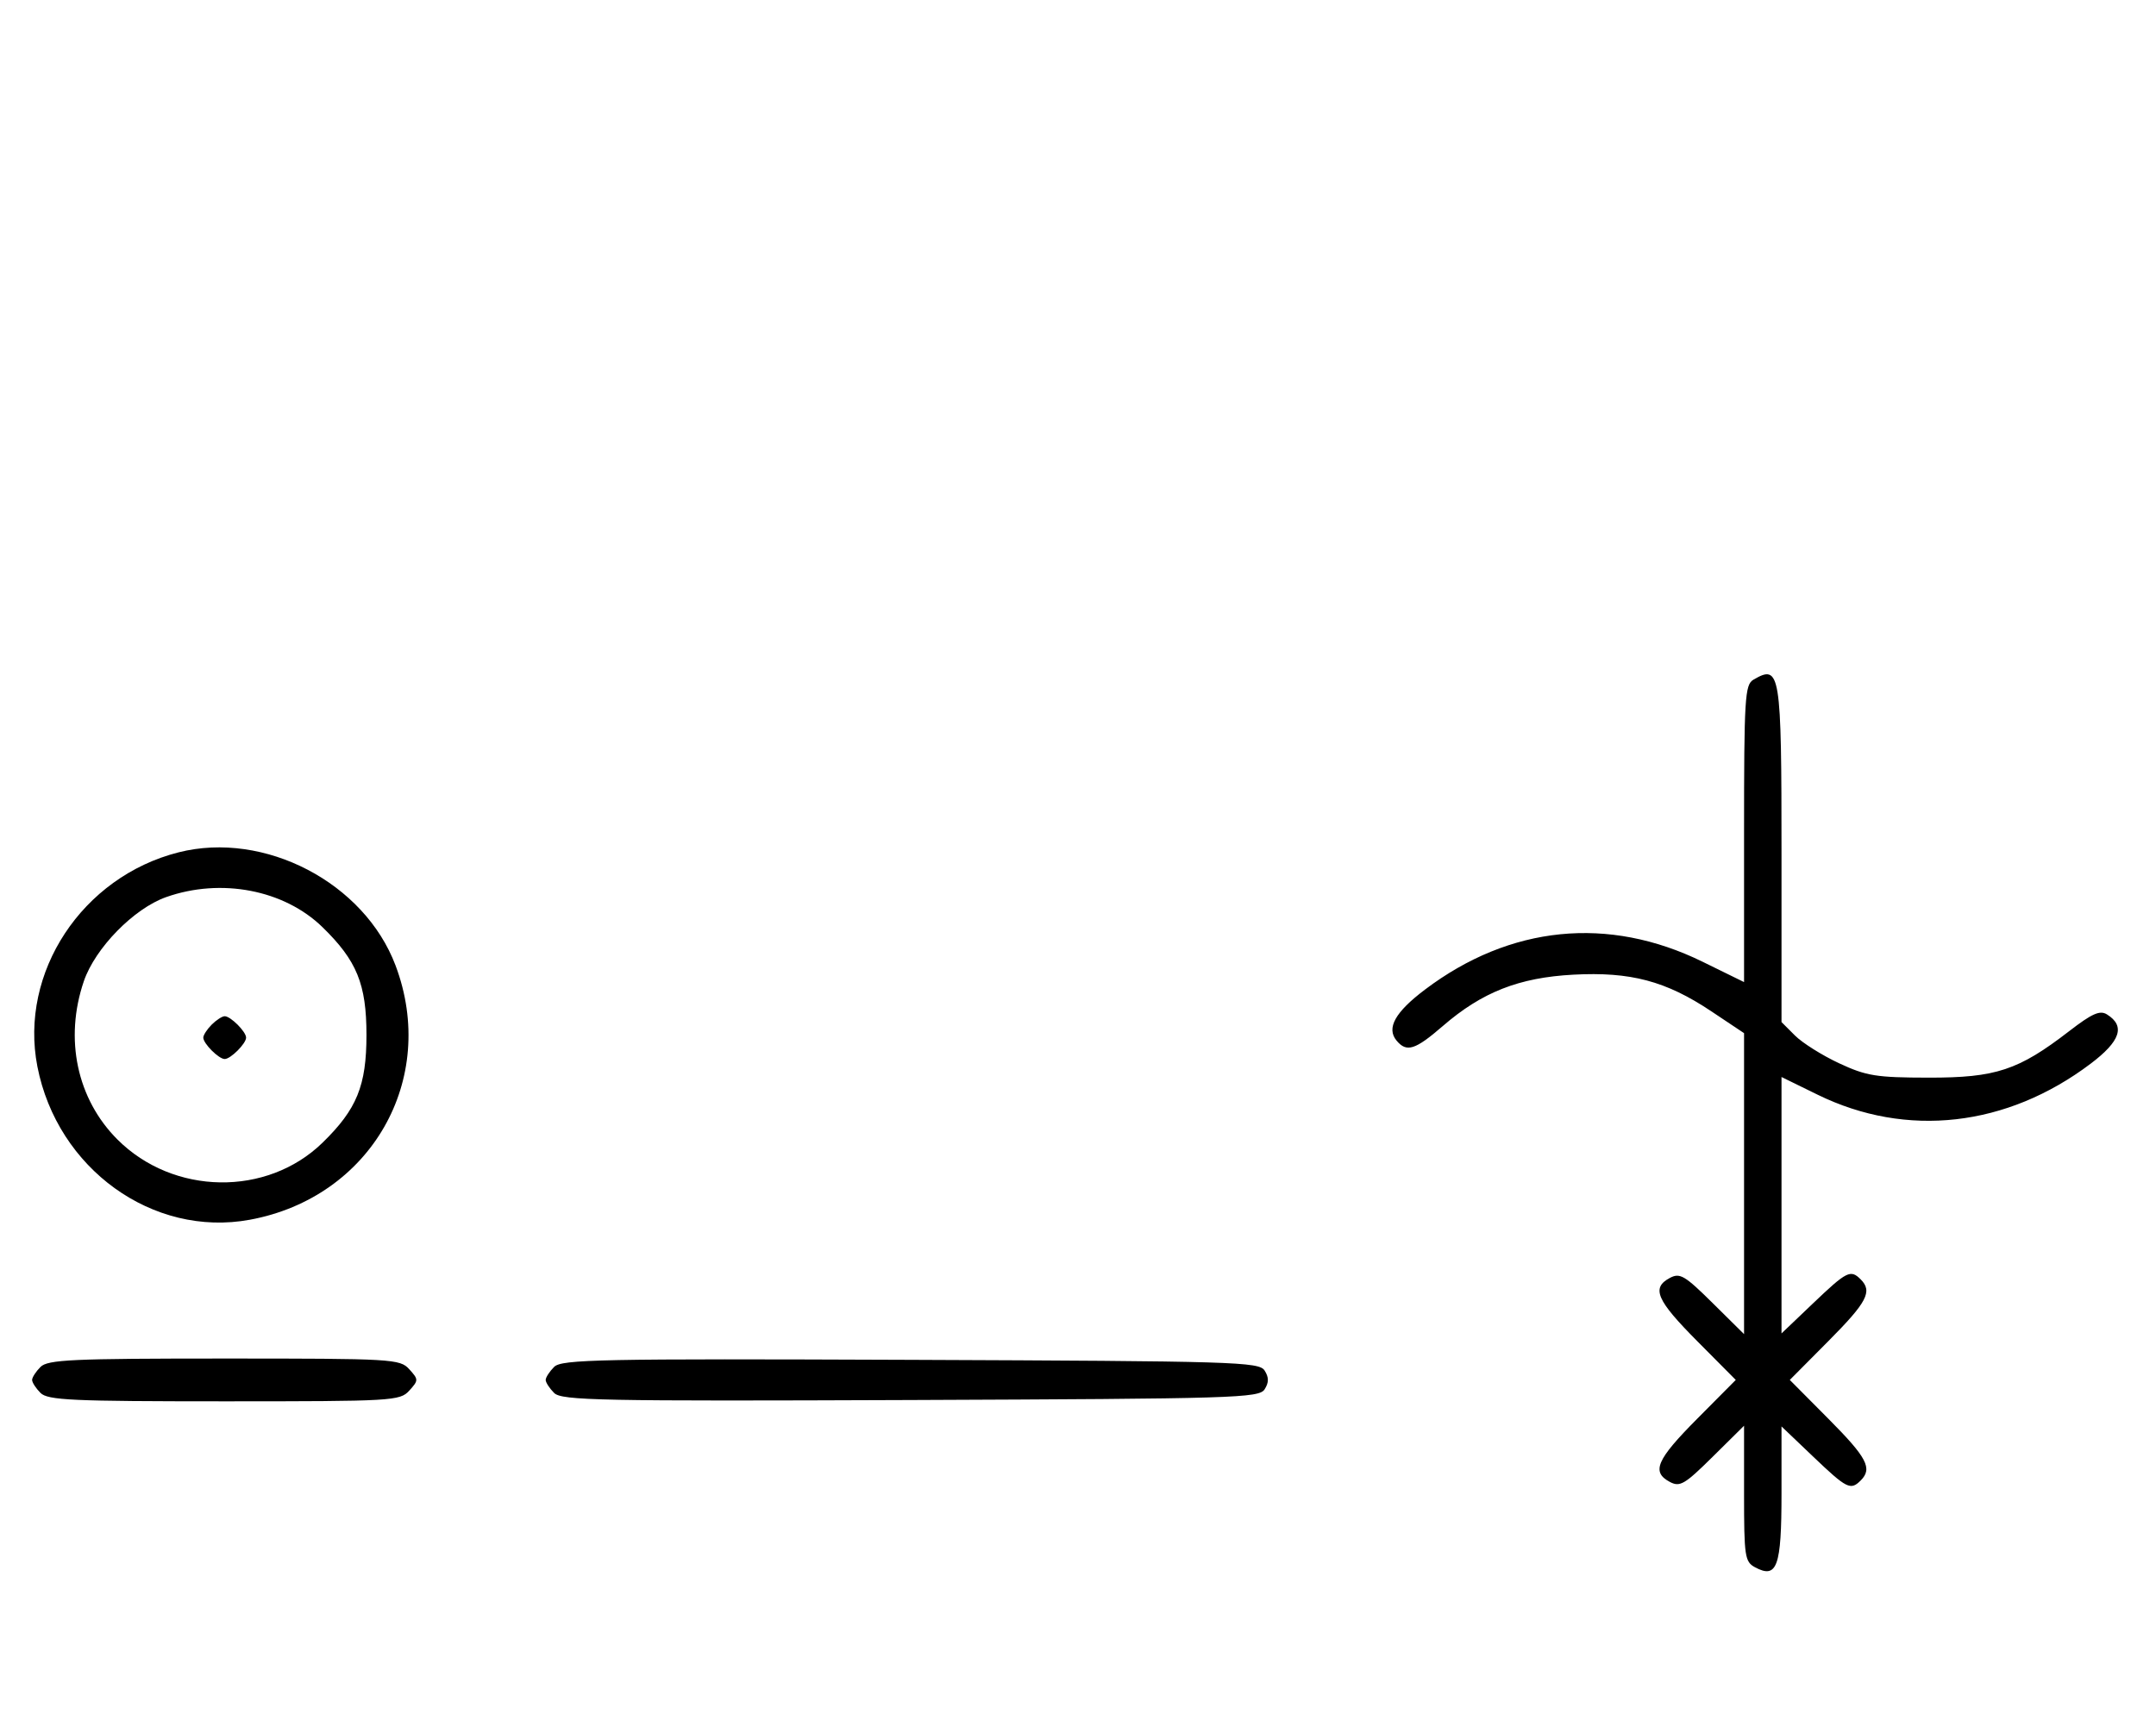 <svg xmlns="http://www.w3.org/2000/svg" width="403" height="324" viewBox="0 0 403 324" version="1.1">
	<path d="M 327.750 127.080 C 326.150 128.012, 326 130.476, 326 155.858 L 326 183.617 318.250 179.815 C 300.633 171.174, 282.255 173.017, 266.357 185.020 C 260.775 189.234, 259.109 192.221, 261.040 194.548 C 262.922 196.816, 264.513 196.317, 269.689 191.835 C 277.017 185.491, 283.924 182.773, 294.098 182.229 C 304.785 181.658, 311.397 183.414, 319.872 189.074 L 326 193.165 326 221.301 L 326 249.437 320.120 243.619 C 314.896 238.450, 314.004 237.927, 312.120 238.936 C 308.640 240.798, 309.626 243.076, 317.225 250.726 L 324.450 258 317.225 265.274 C 309.626 272.924, 308.640 275.202, 312.120 277.064 C 314.004 278.073, 314.896 277.550, 320.120 272.381 L 326 266.563 326 279.246 C 326 291.037, 326.145 292.007, 328.064 293.034 C 332.177 295.236, 333 292.934, 333 279.225 L 333 266.696 338.926 272.348 C 345.212 278.344, 345.907 278.693, 347.800 276.800 C 350.049 274.551, 349.003 272.550, 341.775 265.274 L 334.550 258 341.775 250.726 C 349.003 243.450, 350.049 241.449, 347.800 239.200 C 345.907 237.307, 345.212 237.656, 338.926 243.652 L 333 249.304 333 225.335 L 333 201.365 339.750 204.671 C 356.388 212.820, 375.129 210.693, 390.778 198.878 C 396.367 194.658, 397.305 191.835, 393.838 189.663 C 392.521 188.838, 391.055 189.486, 386.787 192.779 C 377.288 200.107, 373.074 201.502, 360.500 201.483 C 350.697 201.468, 348.876 201.176, 343.767 198.796 C 340.614 197.327, 336.902 194.993, 335.517 193.608 L 333 191.091 333 159.745 C 333 125.523, 332.779 124.151, 327.750 127.080 M 33.384 159.357 C 15.361 163.923, 3.562 181.820, 6.987 199.396 C 10.713 218.519, 28.557 231.395, 46.698 228.051 C 69.327 223.881, 81.966 201.817, 73.934 180.507 C 68.097 165.023, 49.437 155.290, 33.384 159.357 M 31.054 167.728 C 25.018 169.859, 17.781 177.260, 15.667 183.463 C 11.995 194.241, 14.382 205.477, 21.952 213.048 C 32.402 223.497, 49.888 223.773, 60.280 213.653 C 66.701 207.401, 68.500 202.989, 68.500 193.500 C 68.500 184.011, 66.701 179.599, 60.280 173.347 C 53.109 166.363, 41.332 164.099, 31.054 167.728 M 39.571 191.571 C 38.707 192.436, 38 193.529, 38 194 C 38 195.111, 40.889 198, 42 198 C 43.111 198, 46 195.111, 46 194 C 46 192.889, 43.111 190, 42 190 C 41.529 190, 40.436 190.707, 39.571 191.571 M 7.571 255.571 C 6.707 256.436, 6 257.529, 6 258 C 6 258.471, 6.707 259.564, 7.571 260.429 C 8.936 261.793, 13.456 262, 41.916 262 C 73.420 262, 74.760 261.922, 76.500 260 C 78.247 258.070, 78.247 257.930, 76.500 256 C 74.760 254.078, 73.420 254, 41.916 254 C 13.456 254, 8.936 254.207, 7.571 255.571 M 103.579 255.564 C 102.710 256.432, 102 257.529, 102 258 C 102 258.471, 102.710 259.568, 103.579 260.436 C 104.990 261.847, 112.058 261.987, 170.220 261.757 C 230.934 261.517, 235.356 261.383, 236.386 259.750 C 237.191 258.474, 237.191 257.526, 236.386 256.250 C 235.356 254.617, 230.934 254.483, 170.220 254.243 C 112.058 254.013, 104.990 254.153, 103.579 255.564 " stroke="none" fill="black" fill-rule="evenodd"/>
</svg>